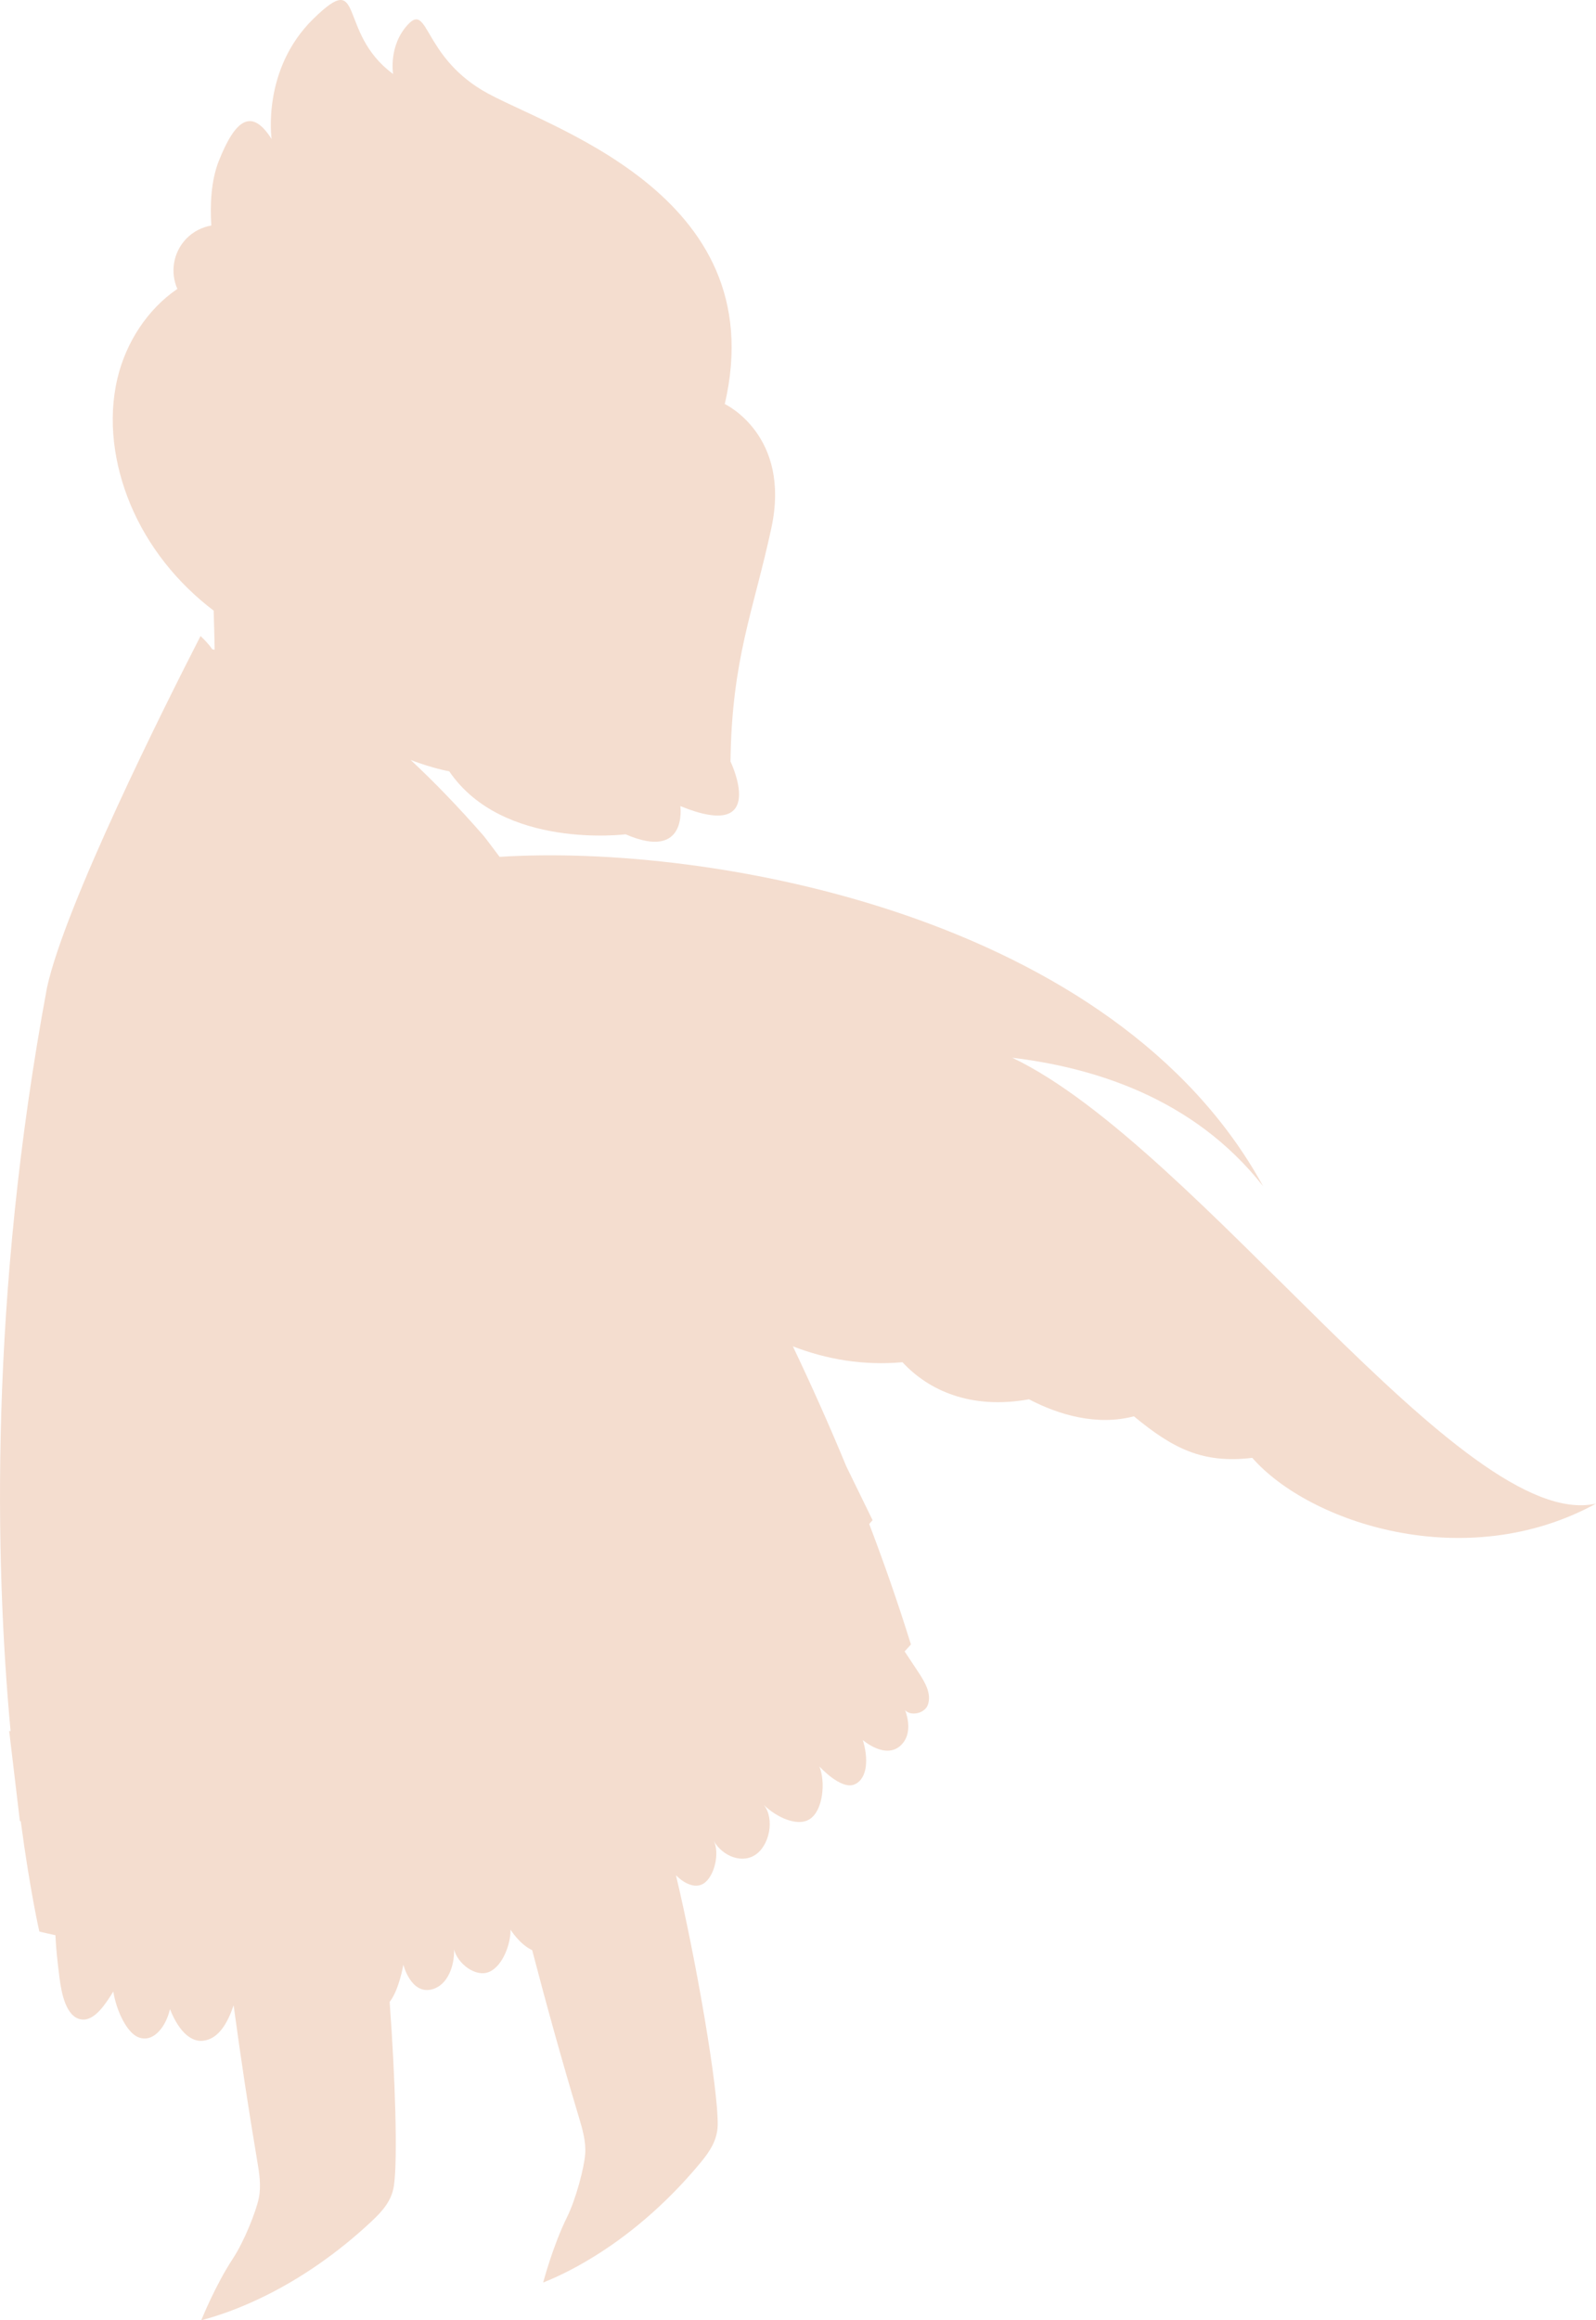 <svg version="1.1" id="图层_1" x="0px" y="0px" width="117.22px" height="170.361px" viewBox="0 0 117.22 170.361" enable-background="new 0 0 117.22 170.361" xml:space="preserve" xmlns="http://www.w3.org/2000/svg" xmlns:xlink="http://www.w3.org/1999/xlink" xmlns:xml="http://www.w3.org/XML/1998/namespace">
  <path fill="#F4DDCF" d="M66.285,100.021c1.915,2.073,5.03,3.492,9.291,2.721c2.187,1.147,4.975,1.963,7.706,1.25
	c2.844,2.347,5.032,3.492,8.692,3.049c4.156,4.751,15.637,8.617,25.247,3.361c-9.723,2.198-29.15-26.195-42.873-32.738
	c5.847,0.705,13.28,2.883,18.423,9.435c-10.851-19.843-40.5-25.176-56.078-24.185c-0.736-0.991-1.153-1.523-1.153-1.523
	c-1.917-2.195-3.701-4.028-5.378-5.59c1.646,0.63,2.833,0.832,2.833,0.832c3.931,5.778,12.955,4.625,12.955,4.625
	c4.582,1.987,4.018-2.072,4.018-2.072c6.563,2.686,3.684-3.273,3.684-3.273c0.095-7.547,1.688-11.043,3-17.134
	c1.473-6.833-3.42-9.113-3.42-9.113c3.645-15.644-13.54-20.455-17.838-23.053c-4.296-2.599-3.948-6.381-5.414-4.831
	c-1.468,1.549-1.108,3.651-1.108,3.651c-4.159-3.054-2.024-7.791-5.845-4.064c-3.822,3.727-3.079,8.838-3.079,8.838
	c-1.418-2.225-2.609-1.588-3.88,1.616c-0.574,1.451-0.644,3.227-0.548,4.736c-0.687,0.122-1.343,0.444-1.859,0.99
	c-0.958,1.012-1.163,2.463-0.635,3.665c-2.21,1.506-3.773,3.936-4.397,6.555c-0.731,3.068-0.265,6.348,0.947,9.259
	c1.288,3.092,3.451,5.785,6.117,7.807c0.02,0.97,0.063,1.869,0.07,2.872c-0.055-0.01-0.112-0.021-0.167-0.031
	c-0.251-0.361-0.551-0.677-0.868-0.975c-2.645,5.16-9.916,19.665-11.271,25.788c-4.245,22.77-3.826,42.179-2.68,54.618
	c-0.069-0.008-0.103-0.014-0.103-0.014l0.786,6.62c0.02,0.002,0.042,0.003,0.063,0.006c0.694,5.194,1.367,8.103,1.367,8.103
	c0.396,0.097,0.787,0.181,1.18,0.269c0.045,1.034,0.169,2.072,0.296,3.099c0.141,1.137,0.482,2.935,1.619,3.086
	c0.988,0.135,1.804-1.205,2.337-2.05c0.208,1.327,0.959,3.018,1.851,3.361c1.145,0.441,2.047-0.871,2.309-2.07
	c0.726,1.82,1.647,2.398,2.399,2.327c1.174-0.11,1.838-1.312,2.278-2.603c0.514,3.797,1.085,7.585,1.723,11.363
	c0.157,0.922,0.315,1.871,0.127,2.79c-0.204,1-1.09,3.207-1.89,4.418c-1.31,1.987-2.335,4.55-2.335,4.55
	c1.423-0.372,2.812-0.902,4.162-1.533l-0.015,0.027c0.009-0.01,0.015-0.021,0.024-0.032c3.075-1.439,5.925-3.46,8.354-5.741
	c0.806-0.755,1.465-1.514,1.624-2.606c0.285-1.962,0.093-7.977-0.315-13.488c0.707-0.9,1.006-2.736,1.006-2.736
	s0.561,2.252,2.139,1.804c1.135-0.323,1.62-1.733,1.588-2.915c0.264,1.041,1.58,2.06,2.571,1.645
	c0.99-0.414,1.588-2.032,1.576-3.106c0,0,0.633,1.054,1.589,1.509c1.067,4.096,2.205,8.175,3.42,12.23
	c0.268,0.896,0.544,1.818,0.472,2.751c-0.079,1.018-0.688,3.318-1.332,4.62c-1.055,2.131-1.753,4.802-1.753,4.802
	c1.366-0.545,2.678-1.242,3.939-2.036l-0.011,0.029c0.008-0.011,0.012-0.022,0.019-0.034c2.875-1.808,5.455-4.165,7.583-6.727
	c0.704-0.849,1.265-1.684,1.287-2.787c0.057-2.633-1.604-12.253-3.065-18.346c0.576,0.576,1.369,0.99,1.993,0.626
	c0.844-0.489,1.241-2.304,0.777-3.161c0.646,1.146,2.16,1.76,3.187,0.94c1.028-0.821,1.303-2.865,0.33-3.75
	c0.785,0.898,2.514,1.86,3.525,1.229c1.011-0.632,1.181-2.78,0.719-3.879c0,0,1.588,1.752,2.583,1.323
	c0.993-0.43,1.014-1.971,0.609-3.259c0,0,1.653,1.452,2.784,0.398c0.841-0.783,0.536-2.015,0.327-2.594
	c0.372,0.457,1.443,0.269,1.672-0.402c0.275-0.801-0.212-1.643-0.677-2.347c-0.344-0.52-0.688-1.039-1.033-1.56
	c0.305-0.331,0.462-0.512,0.462-0.512c-0.929-2.995-1.96-5.949-3.063-8.843c0.162-0.183,0.246-0.285,0.246-0.285l-1.933-3.958
	c-1.248-3.021-2.566-5.96-3.919-8.802C60.735,99.819,63.406,100.275,66.285,100.021z" class="color c1"/>
</svg>